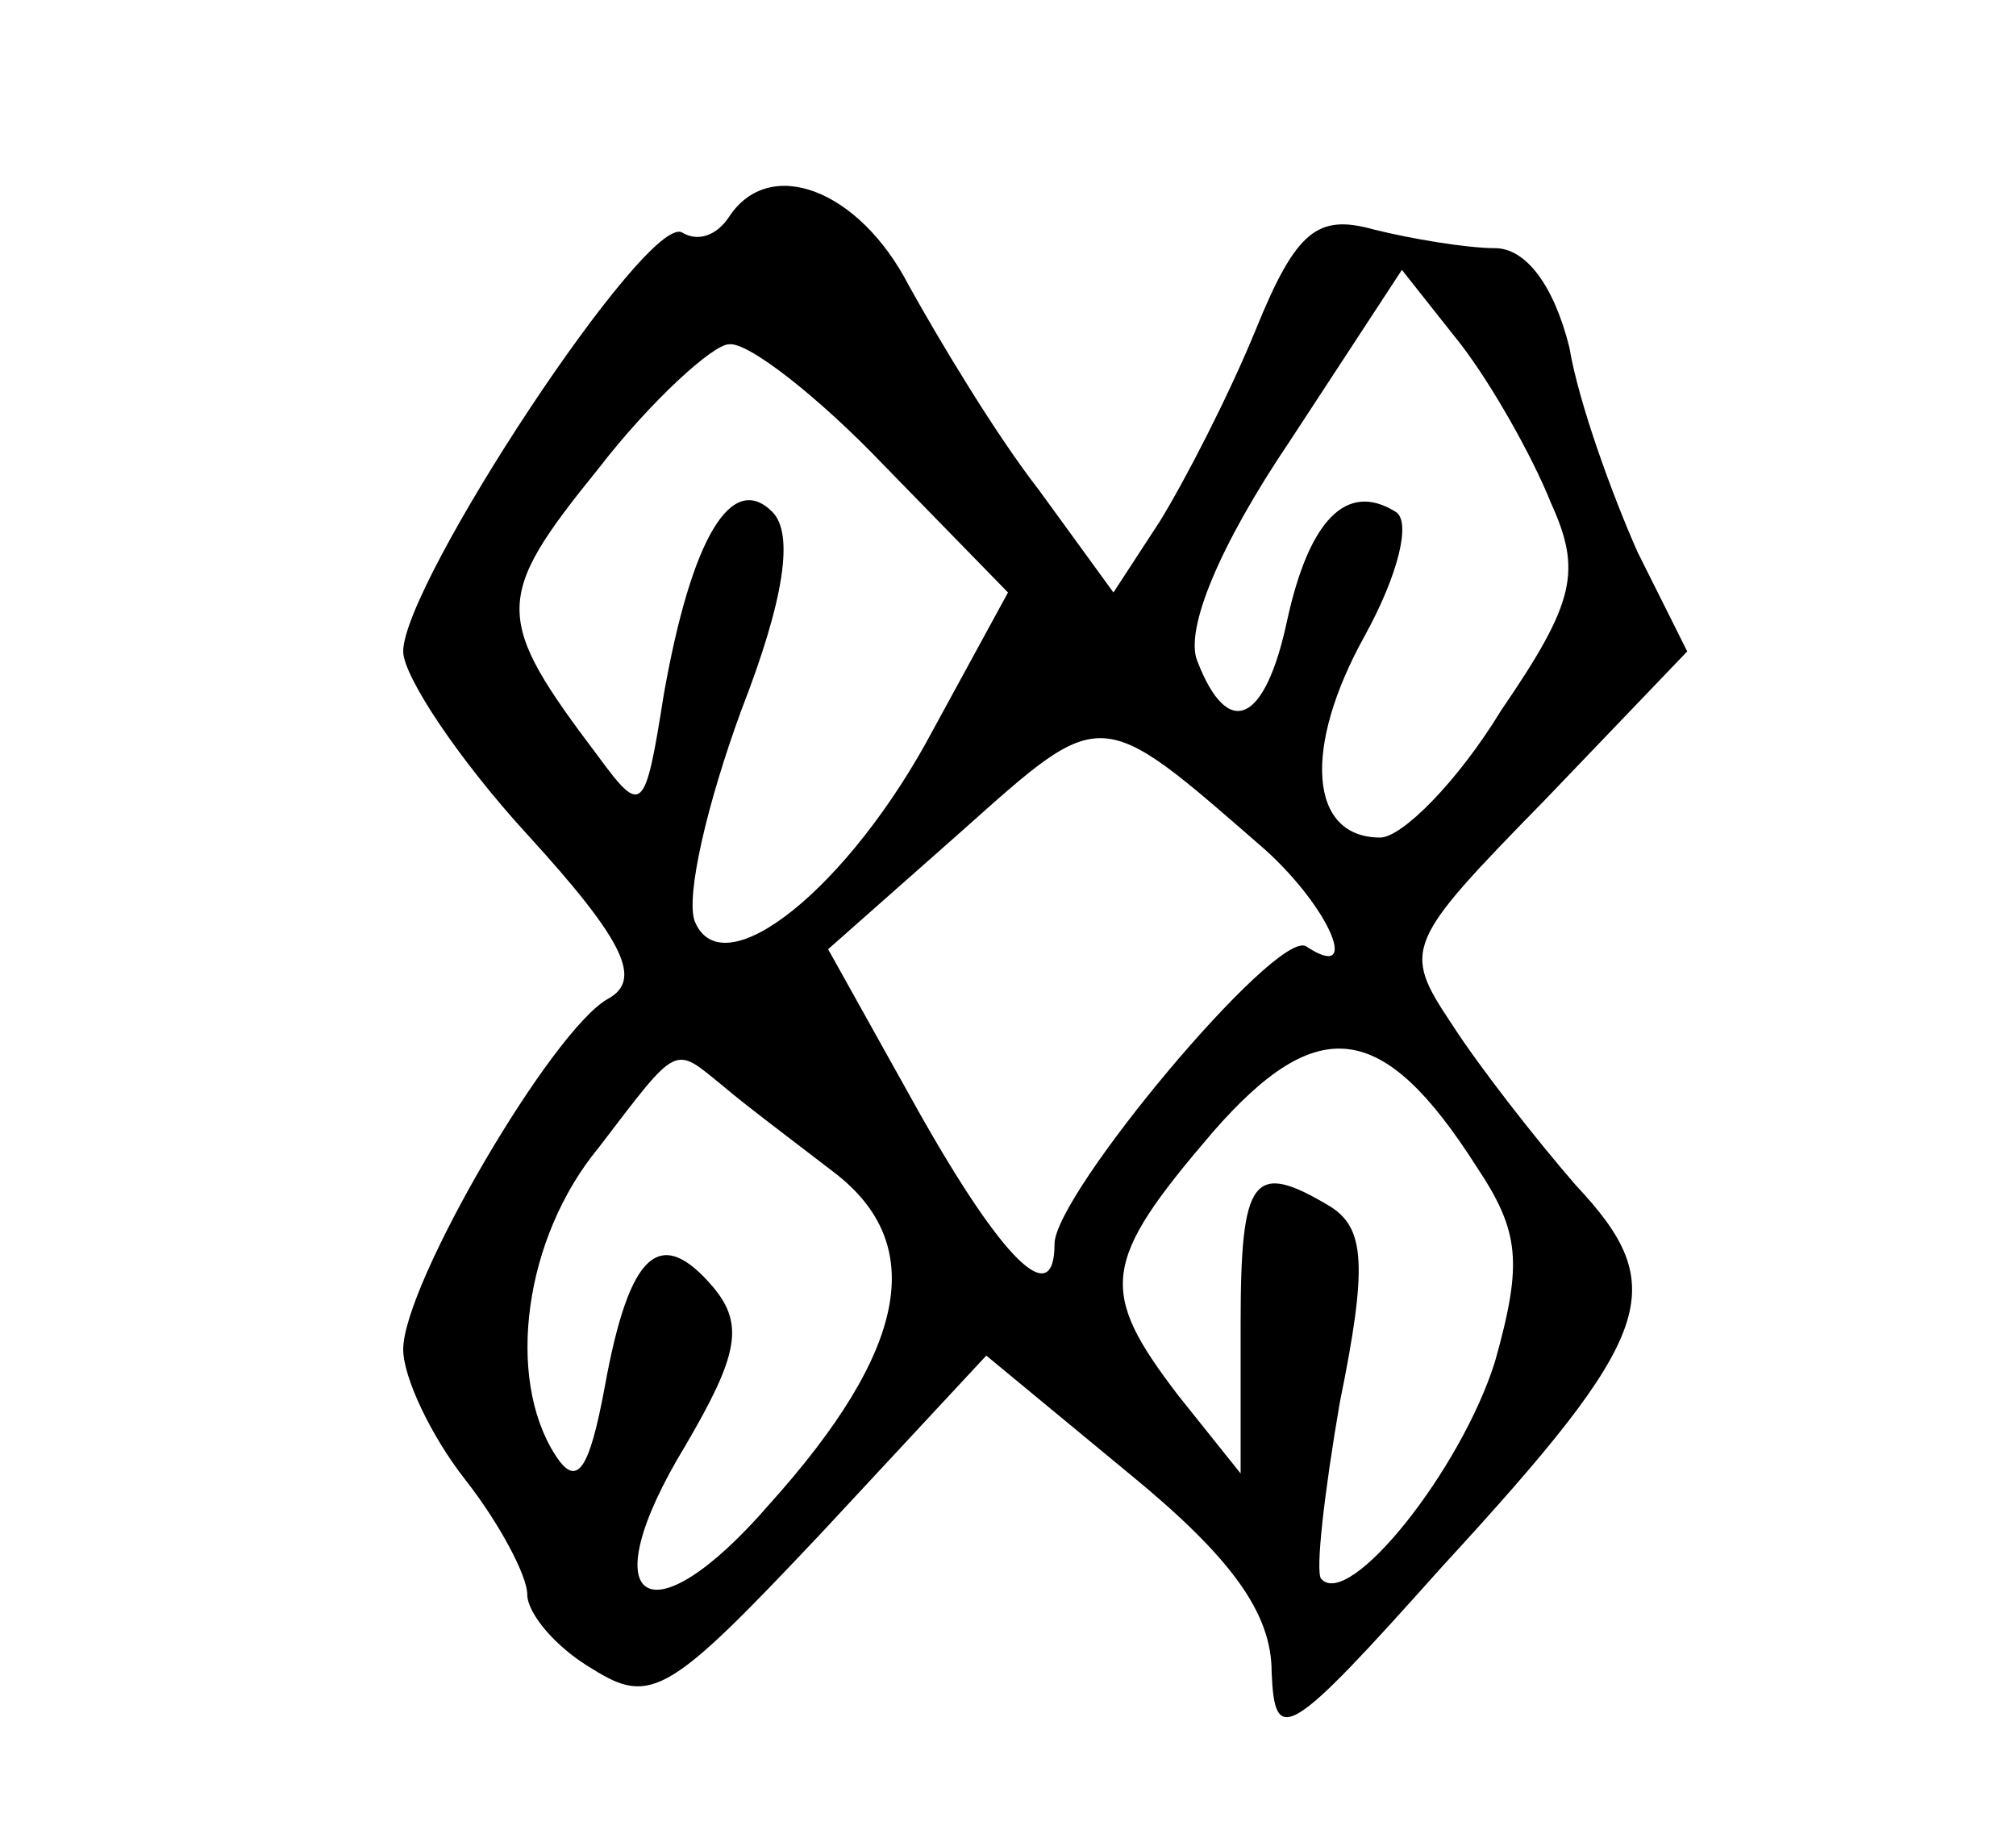 <?xml version="1.0" standalone="no"?>
<!DOCTYPE svg PUBLIC "-//W3C//DTD SVG 20010904//EN"
 "http://www.w3.org/TR/2001/REC-SVG-20010904/DTD/svg10.dtd">
<svg version="1.0" xmlns="http://www.w3.org/2000/svg"
 width="65pt" height="59pt" viewBox="0 0 65 59"
 preserveAspectRatio="xMidYMid meet">
<g transform="translate(0,59) scale(0.1,-0.1)"
fill="#000000" stroke="none">
<path d="M235 520 c-4 -6 -10 -8 -15 -5 -11 7 -90 -113 -90 -135 0 -8 18 -35
40 -59 32 -35 37 -47 26 -53 -18 -10 -66 -92 -66 -113 0 -9 9 -28 20 -42 11
-14 20 -31 20 -37 0 -6 9 -17 21 -24 19 -12 25 -8 74 44 l53 57 46 -38 c33
-27 46 -45 46 -64 1 -24 5 -22 55 34 69 75 74 90 43 123 -13 15 -31 38 -40 52
-16 24 -15 26 30 72 l46 48 -16 32 c-8 18 -19 48 -22 66 -5 20 -14 32 -24 32
-9 0 -27 3 -39 6 -18 5 -25 0 -38 -32 -9 -22 -23 -49 -31 -62 l-15 -23 -24 33
c-14 18 -32 48 -42 66 -16 31 -45 42 -58 22z m265 -92 c10 -22 8 -32 -16 -67
-14 -23 -32 -41 -39 -41 -23 0 -25 29 -5 65 11 20 15 37 10 40 -16 10 -28 -3
-35 -35 -7 -33 -19 -39 -29 -13 -4 10 7 37 30 71 l36 55 19 -24 c10 -13 23
-36 29 -51z m-215 12 l40 -41 -24 -44 c-27 -51 -68 -84 -77 -62 -3 8 4 38 15
68 14 36 17 57 10 64 -13 13 -26 -8 -35 -59 -6 -38 -7 -39 -21 -20 -34 45 -34
51 0 93 17 22 37 40 42 40 6 1 29 -17 50 -39z m123 -124 c21 -19 31 -43 13
-31 -10 5 -81 -80 -81 -96 0 -22 -17 -5 -44 43 l-29 52 43 38 c46 41 44 41 98
-6z m68 -102 c14 -21 15 -31 6 -63 -11 -35 -47 -80 -56 -70 -2 2 1 28 6 57 9
44 8 56 -3 63 -25 15 -29 10 -29 -38 l0 -48 -20 25 c-26 34 -25 43 11 85 34
39 55 36 85 -11z m-243 26 c7 -6 23 -18 36 -28 30 -23 24 -57 -21 -107 -39
-45 -58 -32 -27 19 17 29 19 39 9 51 -17 20 -27 12 -35 -32 -5 -27 -9 -33 -16
-22 -16 25 -10 70 14 99 26 34 24 33 40 20z"/>
</g>
</svg>
